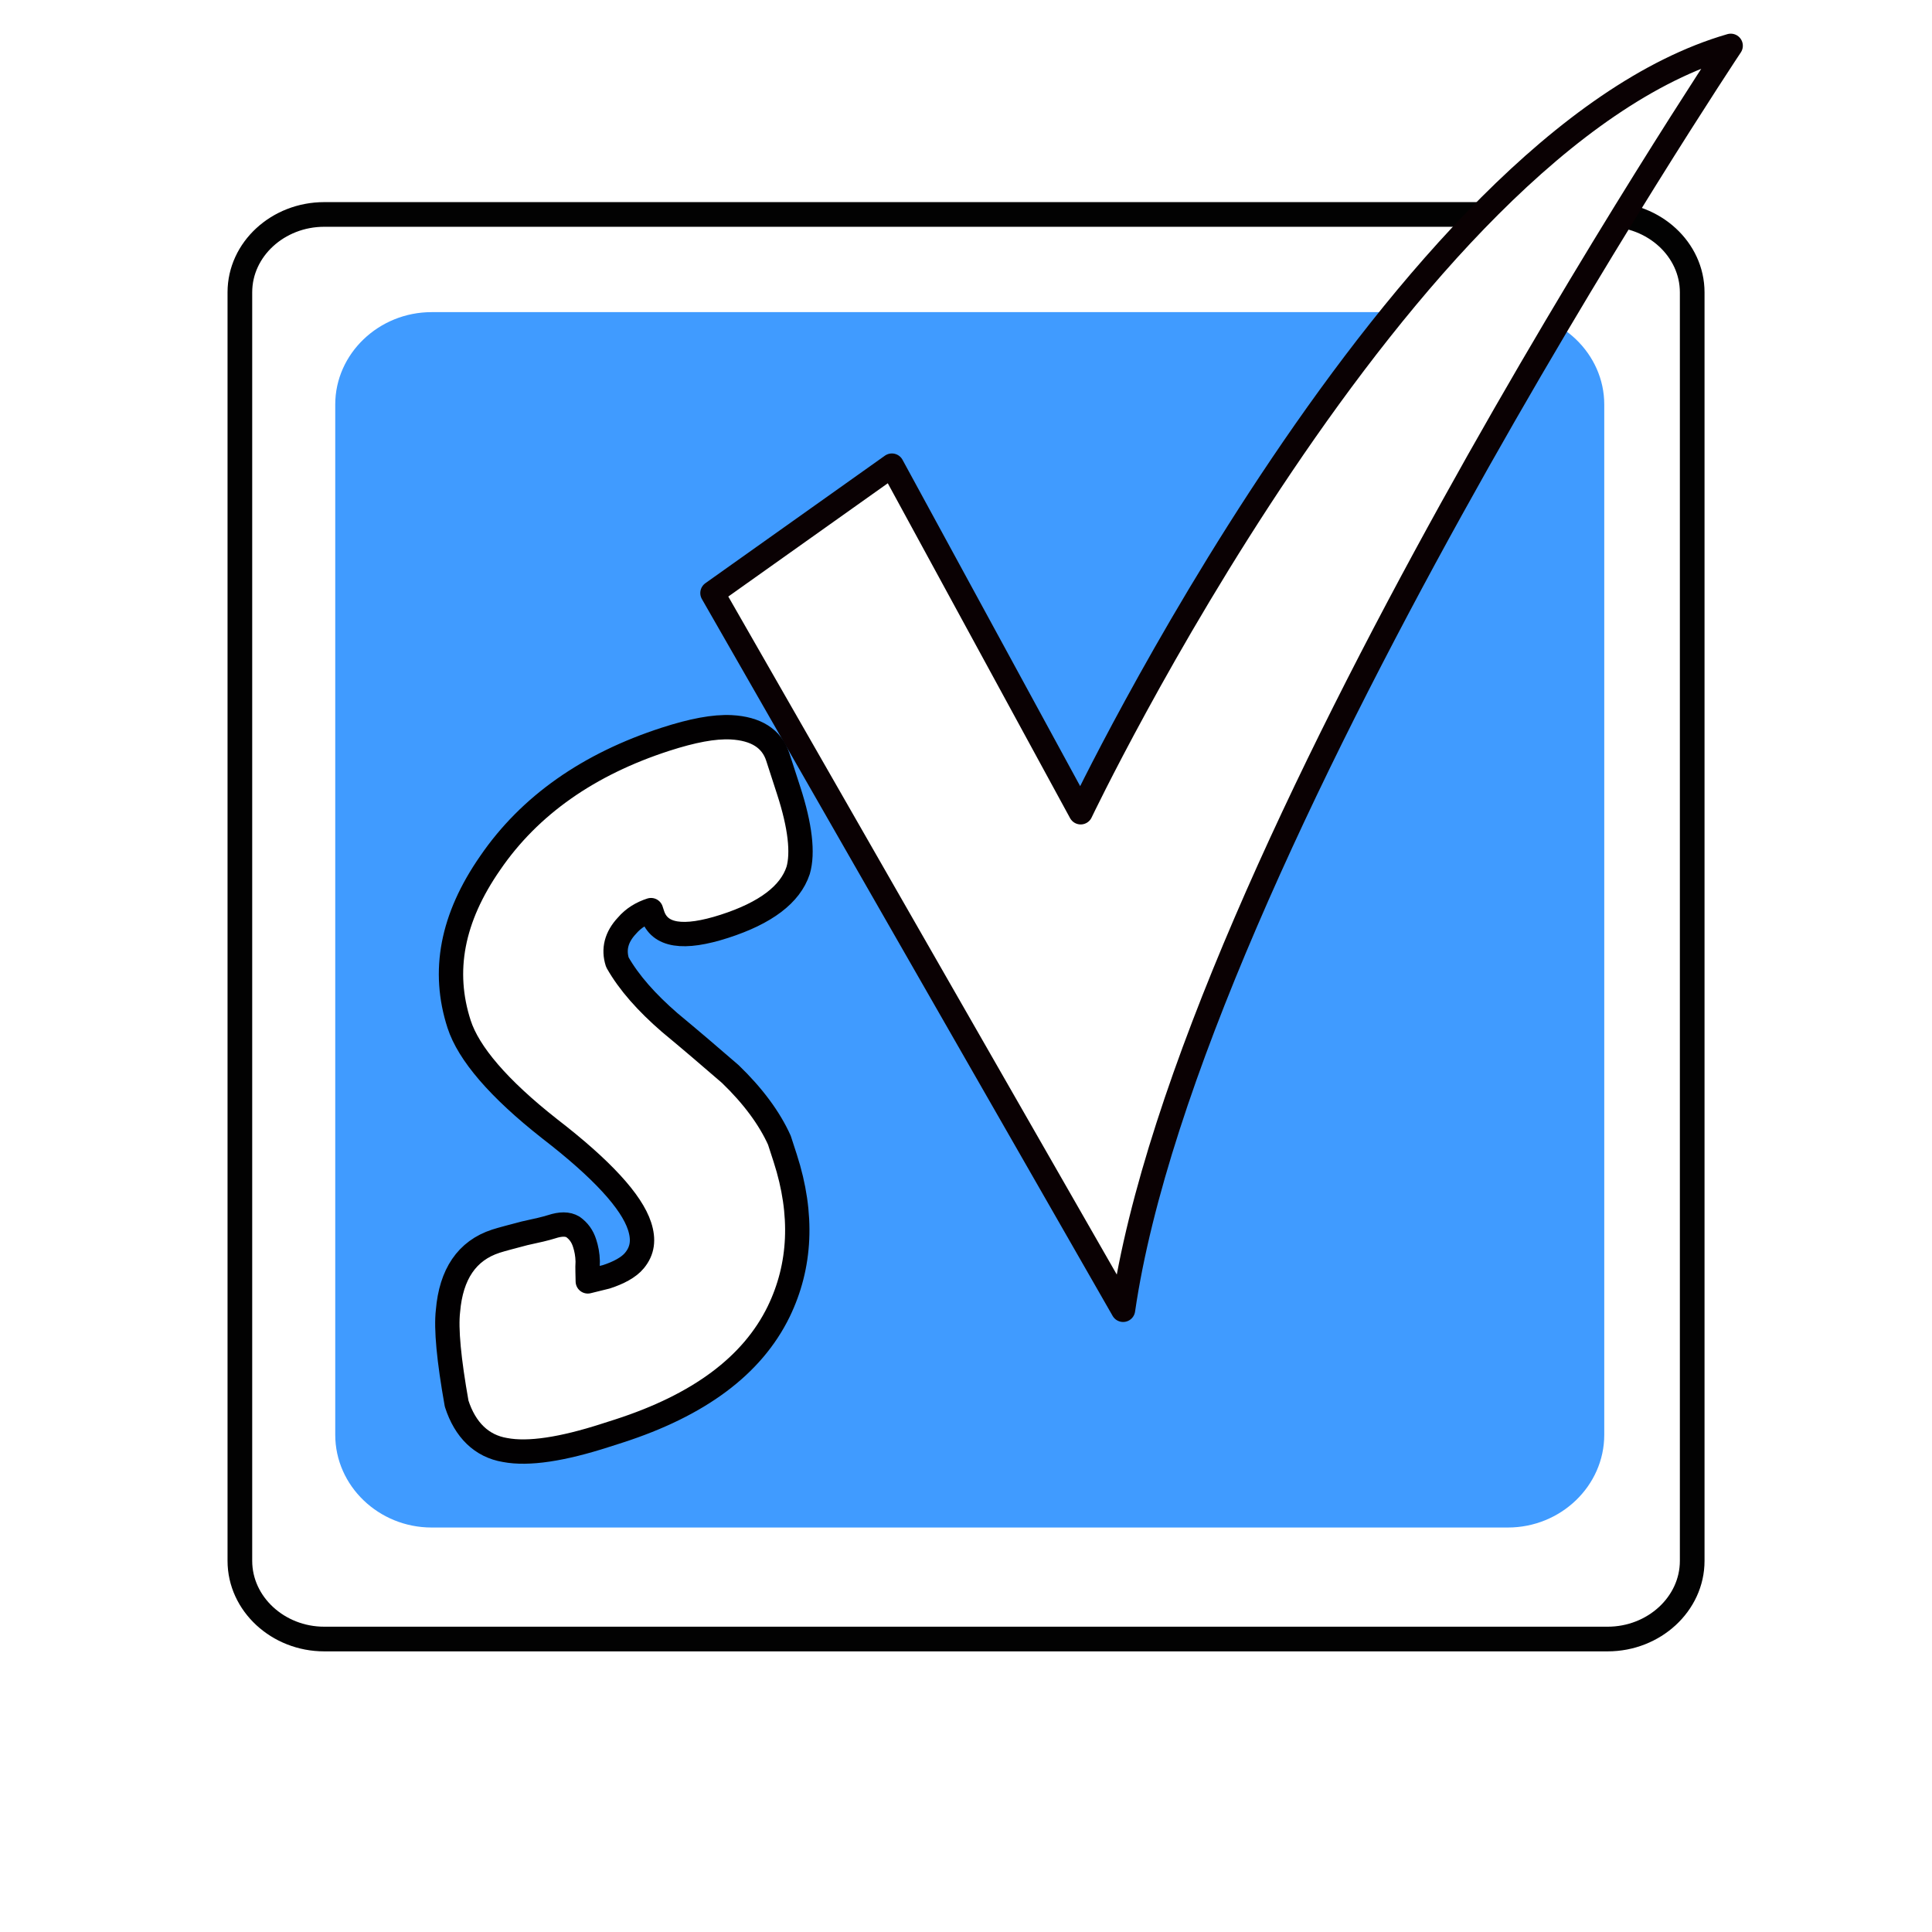 <?xml version="1.0" encoding="utf-8"?>
<!-- Generator: Adobe Illustrator 25.0.0, SVG Export Plug-In . SVG Version: 6.00 Build 0)  -->
<svg version="1.1" id="Layer_1" xmlns="http://www.w3.org/2000/svg" xmlns:xlink="http://www.w3.org/1999/xlink" x="0px" y="0px"
	 viewBox="0 0 2500 2500" style="enable-background:new 0 0 2500 2500;" xml:space="preserve">
<style type="text/css">
	.st0{fill-rule:evenodd;clip-rule:evenodd;fill:#FFFFFF;}
	
		.st1{fill-rule:evenodd;clip-rule:evenodd;fill:#FFFFFF;stroke:#020202;stroke-width:31.919;stroke-linecap:round;stroke-linejoin:round;stroke-miterlimit:33.89;}
	.st2{fill-rule:evenodd;clip-rule:evenodd;fill:#409BFF;}
	
		.st3{fill-rule:evenodd;clip-rule:evenodd;fill:#FFFFFF;stroke:#0A0103;stroke-width:31.257;stroke-linecap:round;stroke-linejoin:round;stroke-miterlimit:33.89;}
	
		.st4{fill-rule:evenodd;clip-rule:evenodd;fill:#FFFFFF;stroke:#020001;stroke-width:31.504;stroke-linecap:round;stroke-linejoin:round;stroke-miterlimit:33.89;}
</style>
<path class="st0" d="M0,0h2500v2500H0V0z"/>
<path class="st1" d="M419.5,277.5h1660.7c60.2,0,109.5,45.2,109.5,100.8v1641.5c0,55.6-49.3,101.1-109.5,101.1H419.5
	c-59.8,0-109.1-45.5-109.1-101.1V378.2C310.4,322.6,359.7,277.5,419.5,277.5z"/>
<path class="st2" d="M558.5,403.9h1392.7c68.5,0,124.7,53.9,124.7,119.5v1333.2c0,66.1-56.2,120-124.7,120H558.5
	c-68.5,0-124.7-53.9-124.7-120V523.4C433.8,457.8,490,403.9,558.5,403.9z"/>
<path class="st3" d="M1453.3,1695c84.9-583.1,786.3-1635.8,786.3-1635.8c-427,123.3-841.2,992-841.2,992l-244.3-448.8l-232.3,165
	L1453.3,1695L1453.3,1695z"/>
<path class="st4" d="M783.5,1857.3c-55.8,18-99.6,24.8-130,19c-30.1-5-51.6-25.8-62.6-60c-10.1-56.7-13.9-97-11.2-120
	c4-47.4,24.4-78,61.9-90.2c8.3-2.7,21.1-5.9,37.2-10.2c16.4-3.5,27.4-6.1,35-8.5c11.6-3.8,20.8-3.9,27.7,0.3
	c7.1,5.1,12.1,11.8,15,21c2.2,6.7,3.8,14.5,4,23.6c-0.6,9.4,0.1,17.5,0.1,25.8l23.9-5.9c15.8-5.1,29.2-12.2,36.4-21
	c10.6-12.7,12.4-27.1,6.7-44.6c-10.3-31.7-48.7-73.8-116.1-125.8c-66.6-52.3-105.2-97.9-117.4-135.5
	c-22.2-68.5-9.4-137.2,40.2-208.6C685.4,1042,762,988.7,861.1,956.6c35-11.3,62.7-16.6,85.1-15.5c31.8,1.7,52.5,14.4,60.3,38.6
	l14.1,43.5c14.9,45.9,18.7,80.7,12.2,103.1c-10.2,31-42,55.1-95.3,72.3c-53.3,17.2-84.3,12.5-93.2-15.1l-1.9-5.8
	c-11.7,3.8-22.5,10-31.2,20.2c-13.7,14.6-17.7,30.6-12.3,47.3c15,26.5,38.1,52.3,67.5,77.8c26.5,22,52.7,44.3,78.6,66.8
	c29.4,28.3,50.8,57.4,63.5,85.6l7.6,23.4c23.5,72.7,20.2,139.2-8.5,198.4c-34.3,70.2-103.4,121.1-206.6,154.5L783.5,1857.3
	L783.5,1857.3L783.5,1857.3z"/>
</svg>
